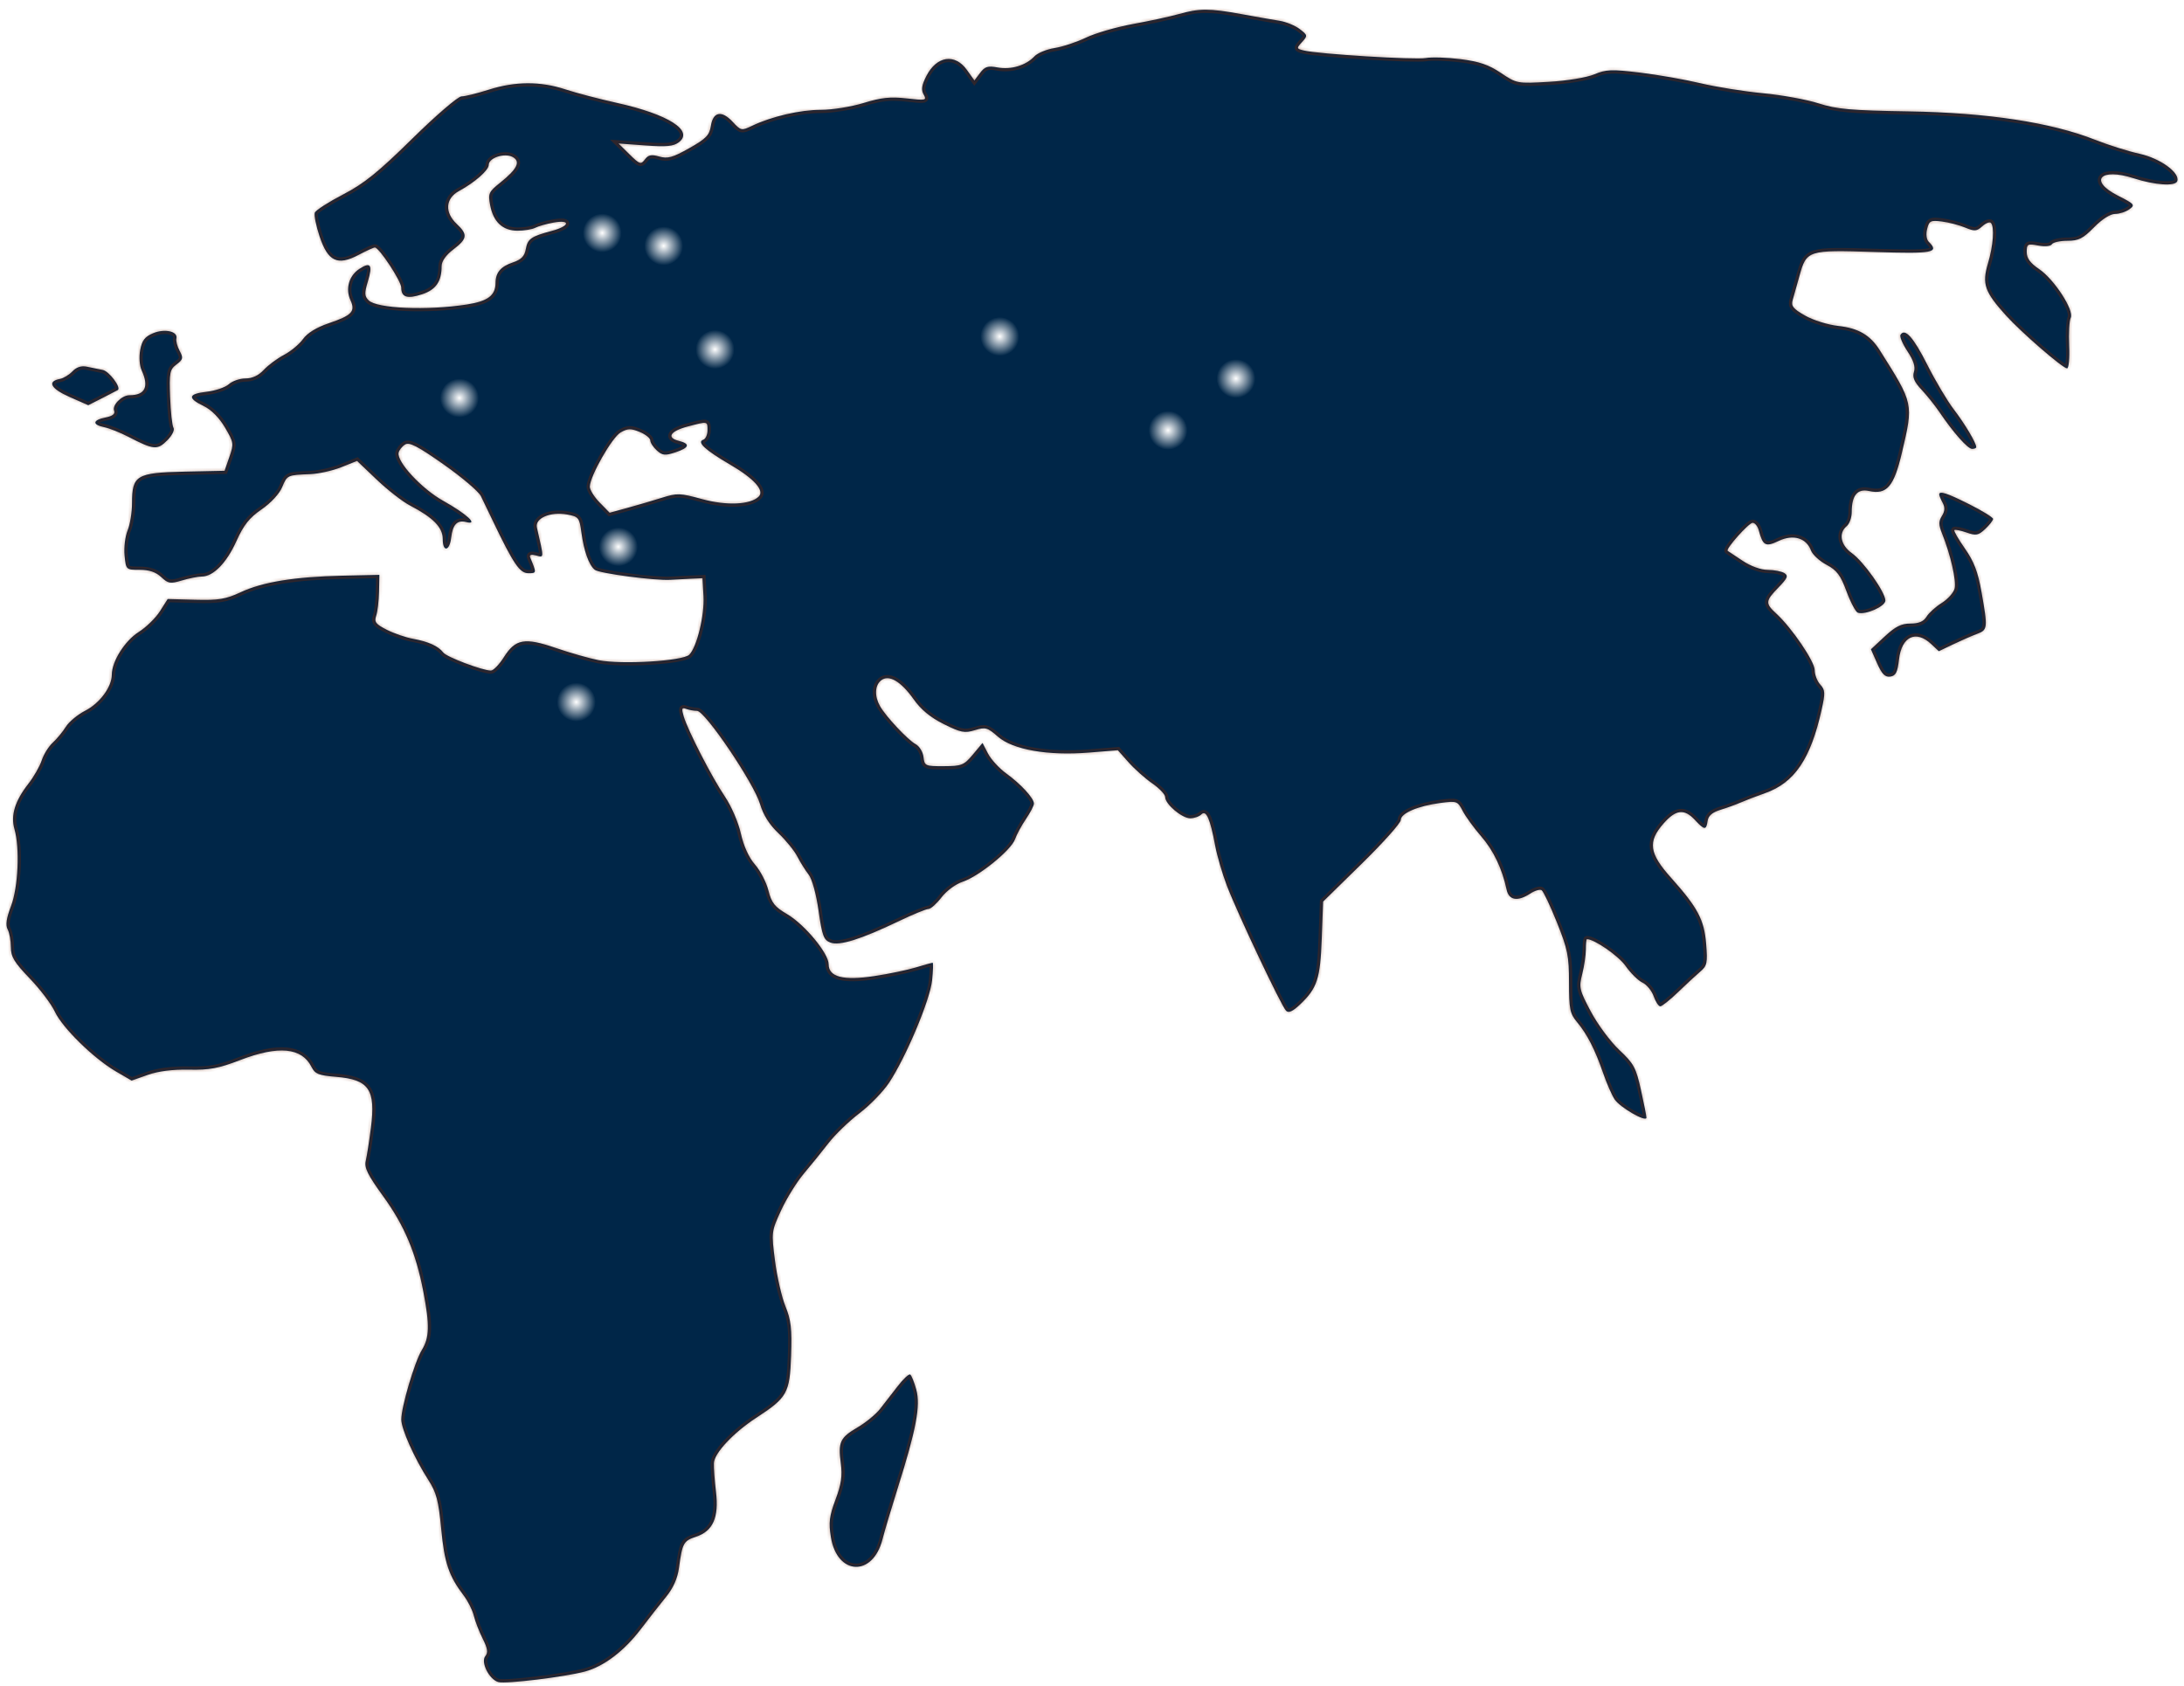 <svg width="675" height="521" viewBox="0 0 675 521" fill="none" xmlns="http://www.w3.org/2000/svg">
<mask id="mask0_177_2552" style="mask-type:alpha" maskUnits="userSpaceOnUse" x="0" y="0" width="675" height="521">
<rect width="675" height="521" fill="#D9D9D9"/>
</mask>
<g mask="url(#mask0_177_2552)">
<g filter="url(#filter0_d_177_2552)">
<mask id="path-2-inside-1_177_2552" fill="white">
<path fill-rule="evenodd" clip-rule="evenodd" d="M364.28 3.36C361.706 4.094 355.387 5.464 350.238 6.404C345.09 7.344 338.537 9.24 335.677 10.617C332.816 11.995 328.443 13.445 325.958 13.841C323.473 14.237 320.657 15.397 319.703 16.421C317.092 19.216 312.456 20.618 308.358 19.852C305.313 19.282 304.4 19.561 302.927 21.511L301.154 23.855L298.842 20.616C295.142 15.433 289.491 16.269 286.32 22.471C284.859 25.329 284.645 26.749 285.46 28.199C286.48 30.019 286.178 30.088 280.19 29.413C275.213 28.85 272.343 29.155 266.943 30.82C263.151 31.988 257.215 32.944 253.75 32.944C247.315 32.944 238.487 34.989 232.452 37.876C229.177 39.443 229.003 39.407 226.454 36.663C223.056 33.005 220.38 33.505 219.704 37.923C219.266 40.787 218.214 41.87 213.029 44.794C207.924 47.675 206.346 48.115 203.765 47.377C201.32 46.677 200.367 46.87 199.313 48.277C198.08 49.926 197.704 49.802 194.573 46.71L191.171 43.352L199.457 43.955C206.001 44.43 208.179 44.222 209.823 42.962C214.499 39.378 206.555 34.328 190.712 30.812C185.205 29.59 178.007 27.702 174.715 26.616C167.022 24.078 159.232 24.112 151.056 26.717C147.475 27.859 143.68 28.793 142.623 28.793C141.56 28.793 134.776 34.62 127.436 41.838C116.815 52.282 112.542 55.727 105.994 59.126C101.497 61.461 97.583 63.982 97.296 64.728C97.009 65.474 97.675 68.785 98.777 72.086C101.363 79.832 104.309 81.228 110.817 77.789C113.213 76.522 115.479 75.489 115.855 75.49C117.169 75.496 124.013 85.896 124.013 87.887C124.013 90.888 125.844 91.474 130.466 89.952C134.726 88.549 136.495 85.998 136.495 81.257C136.495 79.729 137.822 77.843 140.135 76.082C144.461 72.791 144.636 71.472 141.175 68.229C137.387 64.678 137.666 60.324 141.826 58.062C146.78 55.368 151.056 51.611 151.056 49.949C151.056 47.788 155.917 46.181 158.418 47.517C161.004 48.897 159.878 51.227 154.577 55.47C151.043 58.299 150.812 58.818 151.485 62.398C152.464 67.604 155.36 70.304 159.966 70.304C162.006 70.304 164.462 69.898 165.426 69.403C166.39 68.907 168.934 68.186 171.078 67.799C176.517 66.819 176.097 68.885 170.558 70.359C164.109 72.075 163.075 72.802 162.497 76.032C162.112 78.192 161.092 79.239 158.545 80.094C154.75 81.368 153.176 83.222 153.152 86.451C153.124 90.329 150.775 92.093 144.295 93.108C132.064 95.023 116.483 94.369 113.941 91.833C112.647 90.542 112.608 89.622 113.695 86.004C115.245 80.842 114.556 79.826 111.061 82.111C107.855 84.206 106.704 88.252 108.311 91.772C109.909 95.273 108.778 96.473 101.56 98.92C97.808 100.192 94.974 101.938 93.653 103.788C92.521 105.375 89.879 107.575 87.782 108.677C85.685 109.779 82.866 111.87 81.519 113.323C79.92 115.05 77.963 115.966 75.881 115.966C74.126 115.966 71.807 116.765 70.725 117.742C69.643 118.719 66.564 119.769 63.882 120.077C58.121 120.738 57.852 122.044 62.968 124.51C65.302 125.636 67.761 128.118 69.533 131.136C72.246 135.754 72.304 136.145 70.887 140.233L69.407 144.505L56.926 144.775C42.168 145.094 40.804 145.918 40.804 154.513C40.804 157.322 40.186 161.122 39.43 162.959C38.675 164.796 38.256 168.283 38.499 170.709C38.941 175.105 38.956 175.12 43.187 175.12C46.105 175.12 48.178 175.82 49.825 177.363C51.98 179.384 52.62 179.488 56.253 178.401C58.472 177.738 61.224 177.195 62.367 177.195C65.921 177.195 70.045 172.977 73.072 166.245C75.321 161.244 77.08 159.027 80.857 156.433C83.706 154.478 86.349 151.622 87.207 149.573C88.775 145.828 88.782 145.825 95.93 145.539C98.504 145.436 102.802 144.476 105.48 143.405L110.349 141.459L116.447 147.263C119.802 150.455 124.397 154.033 126.66 155.215C133.929 159.011 136.841 161.994 136.841 165.642C136.841 169.756 138.96 169.382 139.446 165.181C139.921 161.097 141.311 159.648 144.074 160.359C148.073 161.387 144.246 157.842 136.979 153.787C130.352 150.088 122.638 141.785 123.199 138.953C123.36 138.133 124.251 136.987 125.178 136.404C126.508 135.569 129.029 136.867 137.119 142.554C142.759 146.519 147.935 150.915 148.619 152.323C149.304 153.731 150.984 157.218 152.353 160.072C158.715 173.334 160.632 176.157 163.277 176.157C165.88 176.157 165.879 176.173 163.876 171.304C163.54 170.488 164.146 170.284 165.699 170.689C168.197 171.341 168.184 171.809 165.938 162.051C165.27 159.153 170.149 157.063 175.32 158.032C178.828 158.689 179.081 159.007 179.686 163.552C180.452 169.293 181.989 173.604 183.805 175.107C185.146 176.219 202.46 178.509 207.222 178.206C208.653 178.115 211.461 177.967 213.463 177.877L217.104 177.714L217.42 183.222C217.762 189.177 215.378 199.005 213.021 201.357C211.063 203.312 192.084 204.451 185.001 203.04C182.063 202.455 176.128 200.762 171.812 199.278C162.143 195.955 159.31 196.455 155.724 202.122C154.287 204.394 152.487 206.253 151.726 206.253C149.134 206.253 138.059 202.07 137.015 200.696C135.508 198.714 132.391 197.291 127.702 196.444C125.44 196.036 121.767 194.774 119.539 193.64C116.117 191.897 115.609 191.227 116.267 189.316C116.696 188.072 117.093 184.719 117.149 181.865L117.252 176.676L105.811 176.931C91.067 177.258 81.168 178.869 74.366 182.049C69.784 184.191 67.575 184.557 60.375 184.367L51.824 184.141L49.423 187.927C48.102 190.009 45.164 192.882 42.895 194.312C38.595 197.02 34.566 203.399 34.559 207.509C34.553 211.326 30.816 216.379 26.299 218.678C23.996 219.85 21.311 222.086 20.334 223.649C19.355 225.211 17.528 227.424 16.274 228.565C15.02 229.707 13.5 232.154 12.896 234.002C12.291 235.852 10.424 239.121 8.747 241.267C4.611 246.559 3.246 251.016 4.464 255.252C6.163 261.161 5.625 273.199 3.404 279.036C1.964 282.813 1.659 284.93 2.363 286.243C2.912 287.265 3.36 289.734 3.36 291.73C3.36 294.723 4.378 296.417 9.17 301.398C12.365 304.718 15.859 309.334 16.934 311.654C19.247 316.647 28.935 326.141 35.801 330.143L40.679 332.986L45.682 331.216C48.923 330.07 53.401 329.504 58.393 329.608C64.725 329.741 67.554 329.212 74.222 326.646C86.097 322.077 93.296 322.775 96.288 328.786C97.356 330.933 98.475 331.382 103.859 331.824C114.055 332.662 116.152 335.732 114.633 347.6C114.1 351.766 113.383 356.359 113.039 357.809C112.542 359.904 113.638 362.134 118.402 368.706C124.979 377.781 128.534 386.211 130.83 398.184C132.826 408.593 132.727 412.401 130.359 416.281C128.13 419.932 124.008 433.896 124.024 437.744C124.035 440.691 128.048 449.664 132.359 456.386C134.891 460.331 135.531 462.761 136.361 471.566C137.353 482.074 138.707 486.077 143.328 492.161C144.629 493.873 146.03 496.675 146.442 498.388C146.854 500.1 148.089 503.288 149.185 505.471C150.691 508.47 150.893 509.787 150.012 510.845C148.468 512.701 151.207 518.15 154.056 518.893C156.437 519.515 174.586 517.297 180.799 515.625C186.67 514.046 192.93 509.277 198.145 502.411C200.564 499.227 204.037 494.79 205.863 492.549C208.091 489.816 209.403 486.862 209.851 483.572C210.895 475.898 211.254 475.241 215.091 473.977C220.363 472.242 222.241 468.02 221.284 460.054C220.868 456.594 220.579 452.612 220.642 451.205C220.782 448.102 226.657 441.822 233.745 437.2C243.326 430.952 244.098 429.576 244.499 418.027C244.788 409.712 244.477 406.961 242.776 402.801C241.634 400.008 240.175 393.675 239.536 388.728C238.385 379.836 238.407 379.655 241.432 373.064C243.116 369.398 246.287 364.28 248.48 361.69C250.673 359.102 254.106 354.861 256.108 352.264C258.11 349.669 262.405 345.526 265.653 343.057C268.9 340.589 273.04 336.312 274.852 333.552C280.119 325.533 287.454 308.035 288.078 301.999C288.388 298.996 288.46 296.545 288.237 296.551C288.013 296.557 285.673 297.216 283.034 298.014C280.396 298.814 274.619 300.015 270.195 300.684C260.619 302.132 256.108 300.961 256.108 297.025C256.108 293.659 248.666 284.688 243.242 281.516C239.426 279.286 238.462 278.061 237.493 274.223C236.853 271.687 234.986 268.081 233.345 266.212C231.464 264.069 229.85 260.527 228.981 256.633C228.206 253.17 226.042 248.153 224.057 245.217C220.065 239.316 212.654 224.896 211.316 220.429C210.587 217.992 210.712 217.588 212.034 218.094C212.914 218.43 214.441 218.706 215.427 218.706C217.89 218.706 233.013 241.077 234.905 247.519C235.893 250.882 237.782 253.883 240.564 256.514C242.861 258.685 245.491 261.925 246.411 263.713C247.329 265.5 248.903 268.015 249.908 269.302C250.977 270.673 252.257 275.323 252.998 280.529C254.101 288.283 254.57 289.533 256.673 290.33C259.483 291.396 266.025 289.34 277.935 283.644C282.201 281.605 286.267 279.935 286.969 279.935C287.671 279.935 289.477 278.325 290.982 276.356C292.522 274.341 295.386 272.23 297.536 271.525C302.522 269.889 312.54 261.752 313.715 258.386C314.22 256.934 315.742 254.118 317.095 252.129C318.448 250.14 319.553 247.993 319.55 247.359C319.542 245.703 315.503 241.308 310.973 238.029C308.827 236.475 306.305 233.725 305.369 231.919L303.667 228.635L300.678 232.207C297.916 235.508 297.237 235.781 291.72 235.804C285.974 235.829 285.739 235.723 285.422 232.976C285.24 231.406 284.157 229.622 283.013 229.01C280.617 227.731 273.869 220.541 272.006 217.284C270.261 214.229 270.367 210.91 272.261 209.34C274.648 207.364 278.394 209.499 282.34 215.085C284.638 218.339 287.535 220.731 291.675 222.795C296.933 225.417 298.123 225.651 301.279 224.684C304.57 223.676 305.187 223.85 308.423 226.685C313.047 230.736 323.892 232.628 336.593 231.6L345.487 230.88L348.814 234.629C350.644 236.691 353.936 239.62 356.131 241.137C358.324 242.654 360.119 244.554 360.119 245.361C360.119 247.538 365.291 251.915 367.864 251.915C369.097 251.915 370.648 251.373 371.314 250.708C372.785 249.241 374.025 252.057 375.565 260.368C376.137 263.456 377.758 269.005 379.167 272.7C382.41 281.204 395.999 309.923 397.477 311.398C398.268 312.186 399.524 311.622 401.81 309.453C407.1 304.435 408.052 301.543 408.509 289.107L408.929 277.659L420.929 265.896C427.528 259.427 432.927 253.378 432.927 252.453C432.927 250.368 438.172 248.106 445.145 247.182C450.266 246.504 450.48 246.58 452.065 249.637C452.964 251.373 455.529 254.901 457.764 257.478C461.591 261.888 464.237 267.431 465.639 273.968C466.35 277.286 469.053 277.732 472.963 275.176C474.348 274.27 475.919 273.8 476.454 274.13C476.99 274.46 479.117 278.94 481.18 284.085C484.509 292.383 484.933 294.486 484.933 302.694C484.933 310.896 485.212 312.281 487.387 314.88C490.518 318.623 492.968 323.404 495.463 330.64C496.552 333.799 498.146 337.453 499.004 338.761C500.664 341.288 508.856 345.998 508.856 344.426C508.856 343.913 508.091 340.052 507.158 335.843C505.635 328.98 504.947 327.711 500.48 323.522C497.741 320.953 493.789 315.624 491.696 311.68C488.135 304.965 487.963 304.222 489.013 300.064C489.629 297.62 490.134 294.193 490.134 292.448C490.134 290.703 490.279 289.275 490.458 289.275C492.773 289.275 500.22 294.432 502.397 297.542C503.947 299.757 506.293 302.073 507.611 302.69C508.929 303.306 510.495 305.209 511.093 306.921C511.69 308.631 512.61 310.031 513.136 310.031C513.661 310.031 516.149 308.046 518.663 305.62C521.178 303.195 524.272 300.333 525.538 299.262C527.591 297.527 527.784 296.603 527.315 290.766C526.711 283.258 524.744 279.546 516.46 270.283C509.691 262.715 509.203 259.145 514.165 253.508C517.977 249.176 520.554 248.89 523.846 252.434C526.805 255.619 527.343 255.659 527.765 252.723C527.997 251.12 529.209 250.076 531.738 249.3C533.741 248.686 536.549 247.667 537.979 247.036C539.409 246.405 542.827 245.095 545.573 244.126C554.624 240.931 559.62 233.564 562.983 218.451C564.16 213.167 564.115 212.271 562.586 210.586C561.638 209.54 560.862 207.53 560.862 206.119C560.862 203.46 553.824 193.087 549.039 188.69C545.538 185.473 545.592 184.769 549.668 180.572C552.471 177.687 552.777 176.941 551.488 176.128C550.637 175.591 548.327 175.145 546.356 175.135C544.208 175.126 541.082 173.991 538.555 172.304C536.236 170.756 534.174 169.385 533.975 169.259C533.201 168.774 540.476 160.591 541.681 160.591C542.381 160.591 543.235 161.641 543.578 162.926C544.852 167.695 545.664 168.124 549.751 166.179C554.207 164.059 558.273 165.266 559.707 169.134C560.183 170.418 562.339 172.406 564.497 173.554C567.709 175.26 568.836 176.759 570.703 181.806C571.959 185.198 573.529 188.154 574.195 188.375C576.517 189.147 582.704 186.421 582.704 184.625C582.704 182.051 575.992 172.552 572.341 169.958C568.877 167.497 568.161 163.766 570.743 161.629C571.601 160.918 572.303 158.963 572.303 157.282C572.303 152.121 574.051 149.975 577.618 150.757C583.147 151.969 585.349 149.42 587.809 138.967C591.426 123.595 591.492 123.899 580.973 107.232C578.023 102.557 574.355 100.416 568.128 99.738C564.987 99.396 560.392 97.961 557.906 96.545C554.18 94.424 553.506 93.584 554.054 91.738C554.419 90.509 555.353 87.195 556.129 84.373C558.342 76.331 558.67 76.225 579.324 76.884C597.535 77.465 599.494 77.093 596.093 73.701C595.413 73.022 595.215 71.368 595.62 69.756C596.25 67.248 596.688 67.028 600.172 67.465C602.292 67.731 605.524 68.572 607.355 69.334C610.273 70.549 610.923 70.502 612.64 68.953C613.716 67.982 614.909 67.499 615.292 67.88C616.477 69.062 616.062 74.866 614.392 80.476C612.522 86.758 613.366 89.188 619.947 96.476C624.684 101.723 637.533 112.853 638.853 112.853C639.386 112.853 639.678 109.71 639.504 105.848C639.329 101.995 639.546 98.124 639.987 97.246C641.138 94.954 634.922 85.355 630.228 82.172C627.472 80.303 626.389 78.815 626.389 76.897C626.389 74.416 626.645 74.273 629.948 74.89C632.013 75.277 633.786 75.107 634.17 74.487C634.534 73.899 636.695 73.417 638.973 73.417C642.43 73.417 643.786 72.733 647.191 69.266C649.656 66.757 652.236 65.115 653.712 65.115C655.055 65.115 657.039 64.47 658.121 63.681C659.952 62.344 659.712 62.057 654.612 59.479C645.44 54.841 649.103 50.759 659.436 54.101C666.003 56.226 672.33 56.648 672.909 55.002C673.824 52.4 667.677 47.934 661.233 46.52C657.8 45.767 651.628 43.821 647.517 42.197C633.939 36.834 614.214 33.827 589.985 33.428C571.963 33.131 567.641 32.747 562.063 30.946C558.433 29.775 550.71 28.366 544.901 27.815C539.092 27.265 530.41 25.878 525.609 24.732C520.807 23.587 512.382 22.107 506.887 21.444C498.097 20.384 496.394 20.448 492.734 21.979C490.359 22.972 484.332 23.962 478.693 24.286C468.897 24.847 468.769 24.823 463.872 21.537C460.105 19.008 457.149 17.998 451.409 17.279C447.272 16.76 442.431 16.608 440.653 16.941C437.378 17.554 407.367 15.695 402.976 14.607C400.675 14.037 400.655 13.941 402.429 11.984C404.203 10.03 404.176 9.881 401.697 7.98C400.281 6.895 397.486 5.747 395.483 5.428C393.481 5.11 388.098 4.165 383.522 3.329C373.776 1.549 370.62 1.554 364.28 3.36ZM47.314 101.991C44.772 103.057 43.889 104.202 43.335 107.148C42.923 109.342 43.115 112.016 43.793 113.501C46.108 118.568 44.832 121.155 40.021 121.155C37.645 121.155 34.605 124.206 35.266 125.926C35.65 126.925 34.806 127.593 32.595 128.034C28.596 128.832 28.418 130.263 32.223 131.04C33.797 131.362 37.19 132.717 39.764 134.052C47.472 138.047 48.635 138.154 51.656 135.14C53.171 133.628 54.038 131.909 53.623 131.238C53.215 130.579 52.742 126.29 52.573 121.706C52.293 114.137 52.475 113.213 54.557 111.643C56.586 110.114 56.697 109.628 55.521 107.435C54.789 106.07 54.338 104.352 54.518 103.615C55.056 101.418 50.909 100.483 47.314 101.991ZM587.379 102.485C587.053 103.01 588.016 105.294 589.518 107.558C591.414 110.416 592.031 112.364 591.534 113.925C591.003 115.595 591.606 117.017 593.877 119.443C595.559 121.241 598.04 124.346 599.392 126.344C603.673 132.677 608.142 137.721 609.487 137.741C610.203 137.751 610.787 137.503 610.787 137.189C610.787 135.901 607.301 130.034 603.871 125.552C601.86 122.923 598.172 116.714 595.675 111.755C591.403 103.267 588.739 100.29 587.379 102.485ZM22.39 113.771C21.362 114.855 19.624 115.909 18.528 116.114C14.481 116.867 15.671 119.118 21.466 121.676L27.275 124.24L31.699 121.998C34.133 120.765 36.258 119.665 36.422 119.552C37.525 118.798 33.75 113.748 31.785 113.347C30.453 113.075 28.214 112.616 26.81 112.326C25.13 111.979 23.619 112.473 22.39 113.771ZM218.664 131.966C218.664 133.345 218.079 134.67 217.364 134.91C215.256 135.618 217.904 138.081 225.596 142.568C233.049 146.914 236.369 150.605 234.504 152.466C231.962 155.002 224.571 155.341 217.022 153.266C210.162 151.381 209.312 151.353 204.541 152.854C201.725 153.741 196.947 155.142 193.922 155.969L188.423 157.471L185.342 154.325C183.646 152.595 182.276 150.378 182.296 149.399C182.364 146.116 189.177 134.144 191.831 132.646C194.025 131.406 194.991 131.385 197.719 132.512C199.513 133.254 200.982 134.432 200.982 135.13C200.982 135.828 201.889 137.219 202.996 138.219C204.726 139.781 205.537 139.866 208.717 138.819C213.094 137.378 213.443 136.165 209.749 135.24C205.898 134.275 207.168 132.244 212.5 130.838C218.805 129.176 218.664 129.15 218.664 131.966ZM599.346 151.838C599.346 152.161 599.824 153.318 600.41 154.409C601.166 155.819 601.099 156.992 600.174 158.47C599.129 160.139 599.141 161.212 600.239 163.942C602.83 170.377 604.692 178.552 604.101 180.898C603.776 182.192 601.988 184.196 600.128 185.353C598.267 186.509 596.157 188.416 595.437 189.589C594.514 191.094 593.044 191.724 590.456 191.724C587.635 191.724 585.793 192.647 582.512 195.701L578.239 199.678L580.17 204.047C581.644 207.378 582.606 208.343 584.224 208.113C585.924 207.87 586.459 206.82 586.921 202.808C587.736 195.72 592.135 193.628 596.877 198.073L599.221 200.271L603.704 198.127C606.17 196.947 609.474 195.503 611.047 194.917C614.339 193.691 614.395 193.161 612.422 181.992C611.323 175.767 610.1 172.558 607.291 168.539C605.263 165.635 603.792 163.073 604.022 162.844C604.252 162.614 605.951 162.952 607.797 163.594C610.74 164.617 611.45 164.482 613.57 162.495C614.9 161.249 615.988 159.849 615.988 159.385C615.988 158.921 612.723 156.9 608.733 154.897C601.728 151.376 599.346 150.6 599.346 151.838ZM277.43 427.457C275.714 429.691 273.249 432.864 271.951 434.51C270.654 436.155 267.549 438.697 265.053 440.157C259.621 443.332 258.986 444.696 259.862 451.287C260.378 455.163 259.999 457.752 258.227 462.481C256.315 467.582 256.07 469.56 256.794 474.06C258.714 485.987 269.794 486.453 272.758 474.731C273.365 472.331 275.481 465.231 277.459 458.952C283.178 440.809 284.552 433.528 283.202 428.528C282.57 426.188 281.715 424.076 281.303 423.835C280.889 423.594 279.146 425.223 277.43 427.457Z"/>
</mask>
<path fill-rule="evenodd" clip-rule="evenodd" d="M364.28 3.36C361.706 4.094 355.387 5.464 350.238 6.404C345.09 7.344 338.537 9.24 335.677 10.617C332.816 11.995 328.443 13.445 325.958 13.841C323.473 14.237 320.657 15.397 319.703 16.421C317.092 19.216 312.456 20.618 308.358 19.852C305.313 19.282 304.4 19.561 302.927 21.511L301.154 23.855L298.842 20.616C295.142 15.433 289.491 16.269 286.32 22.471C284.859 25.329 284.645 26.749 285.46 28.199C286.48 30.019 286.178 30.088 280.19 29.413C275.213 28.85 272.343 29.155 266.943 30.82C263.151 31.988 257.215 32.944 253.75 32.944C247.315 32.944 238.487 34.989 232.452 37.876C229.177 39.443 229.003 39.407 226.454 36.663C223.056 33.005 220.38 33.505 219.704 37.923C219.266 40.787 218.214 41.87 213.029 44.794C207.924 47.675 206.346 48.115 203.765 47.377C201.32 46.677 200.367 46.87 199.313 48.277C198.08 49.926 197.704 49.802 194.573 46.71L191.171 43.352L199.457 43.955C206.001 44.43 208.179 44.222 209.823 42.962C214.499 39.378 206.555 34.328 190.712 30.812C185.205 29.59 178.007 27.702 174.715 26.616C167.022 24.078 159.232 24.112 151.056 26.717C147.475 27.859 143.68 28.793 142.623 28.793C141.56 28.793 134.776 34.62 127.436 41.838C116.815 52.282 112.542 55.727 105.994 59.126C101.497 61.461 97.583 63.982 97.296 64.728C97.009 65.474 97.675 68.785 98.777 72.086C101.363 79.832 104.309 81.228 110.817 77.789C113.213 76.522 115.479 75.489 115.855 75.49C117.169 75.496 124.013 85.896 124.013 87.887C124.013 90.888 125.844 91.474 130.466 89.952C134.726 88.549 136.495 85.998 136.495 81.257C136.495 79.729 137.822 77.843 140.135 76.082C144.461 72.791 144.636 71.472 141.175 68.229C137.387 64.678 137.666 60.324 141.826 58.062C146.78 55.368 151.056 51.611 151.056 49.949C151.056 47.788 155.917 46.181 158.418 47.517C161.004 48.897 159.878 51.227 154.577 55.47C151.043 58.299 150.812 58.818 151.485 62.398C152.464 67.604 155.36 70.304 159.966 70.304C162.006 70.304 164.462 69.898 165.426 69.403C166.39 68.907 168.934 68.186 171.078 67.799C176.517 66.819 176.097 68.885 170.558 70.359C164.109 72.075 163.075 72.802 162.497 76.032C162.112 78.192 161.092 79.239 158.545 80.094C154.75 81.368 153.176 83.222 153.152 86.451C153.124 90.329 150.775 92.093 144.295 93.108C132.064 95.023 116.483 94.369 113.941 91.833C112.647 90.542 112.608 89.622 113.695 86.004C115.245 80.842 114.556 79.826 111.061 82.111C107.855 84.206 106.704 88.252 108.311 91.772C109.909 95.273 108.778 96.473 101.56 98.92C97.808 100.192 94.974 101.938 93.653 103.788C92.521 105.375 89.879 107.575 87.782 108.677C85.685 109.779 82.866 111.87 81.519 113.323C79.92 115.05 77.963 115.966 75.881 115.966C74.126 115.966 71.807 116.765 70.725 117.742C69.643 118.719 66.564 119.769 63.882 120.077C58.121 120.738 57.852 122.044 62.968 124.51C65.302 125.636 67.761 128.118 69.533 131.136C72.246 135.754 72.304 136.145 70.887 140.233L69.407 144.505L56.926 144.775C42.168 145.094 40.804 145.918 40.804 154.513C40.804 157.322 40.186 161.122 39.43 162.959C38.675 164.796 38.256 168.283 38.499 170.709C38.941 175.105 38.956 175.12 43.187 175.12C46.105 175.12 48.178 175.82 49.825 177.363C51.98 179.384 52.62 179.488 56.253 178.401C58.472 177.738 61.224 177.195 62.367 177.195C65.921 177.195 70.045 172.977 73.072 166.245C75.321 161.244 77.08 159.027 80.857 156.433C83.706 154.478 86.349 151.622 87.207 149.573C88.775 145.828 88.782 145.825 95.93 145.539C98.504 145.436 102.802 144.476 105.48 143.405L110.349 141.459L116.447 147.263C119.802 150.455 124.397 154.033 126.66 155.215C133.929 159.011 136.841 161.994 136.841 165.642C136.841 169.756 138.96 169.382 139.446 165.181C139.921 161.097 141.311 159.648 144.074 160.359C148.073 161.387 144.246 157.842 136.979 153.787C130.352 150.088 122.638 141.785 123.199 138.953C123.36 138.133 124.251 136.987 125.178 136.404C126.508 135.569 129.029 136.867 137.119 142.554C142.759 146.519 147.935 150.915 148.619 152.323C149.304 153.731 150.984 157.218 152.353 160.072C158.715 173.334 160.632 176.157 163.277 176.157C165.88 176.157 165.879 176.173 163.876 171.304C163.54 170.488 164.146 170.284 165.699 170.689C168.197 171.341 168.184 171.809 165.938 162.051C165.27 159.153 170.149 157.063 175.32 158.032C178.828 158.689 179.081 159.007 179.686 163.552C180.452 169.293 181.989 173.604 183.805 175.107C185.146 176.219 202.46 178.509 207.222 178.206C208.653 178.115 211.461 177.967 213.463 177.877L217.104 177.714L217.42 183.222C217.762 189.177 215.378 199.005 213.021 201.357C211.063 203.312 192.084 204.451 185.001 203.04C182.063 202.455 176.128 200.762 171.812 199.278C162.143 195.955 159.31 196.455 155.724 202.122C154.287 204.394 152.487 206.253 151.726 206.253C149.134 206.253 138.059 202.07 137.015 200.696C135.508 198.714 132.391 197.291 127.702 196.444C125.44 196.036 121.767 194.774 119.539 193.64C116.117 191.897 115.609 191.227 116.267 189.316C116.696 188.072 117.093 184.719 117.149 181.865L117.252 176.676L105.811 176.931C91.067 177.258 81.168 178.869 74.366 182.049C69.784 184.191 67.575 184.557 60.375 184.367L51.824 184.141L49.423 187.927C48.102 190.009 45.164 192.882 42.895 194.312C38.595 197.02 34.566 203.399 34.559 207.509C34.553 211.326 30.816 216.379 26.299 218.678C23.996 219.85 21.311 222.086 20.334 223.649C19.355 225.211 17.528 227.424 16.274 228.565C15.02 229.707 13.5 232.154 12.896 234.002C12.291 235.852 10.424 239.121 8.747 241.267C4.611 246.559 3.246 251.016 4.464 255.252C6.163 261.161 5.625 273.199 3.404 279.036C1.964 282.813 1.659 284.93 2.363 286.243C2.912 287.265 3.36 289.734 3.36 291.73C3.36 294.723 4.378 296.417 9.17 301.398C12.365 304.718 15.859 309.334 16.934 311.654C19.247 316.647 28.935 326.141 35.801 330.143L40.679 332.986L45.682 331.216C48.923 330.07 53.401 329.504 58.393 329.608C64.725 329.741 67.554 329.212 74.222 326.646C86.097 322.077 93.296 322.775 96.288 328.786C97.356 330.933 98.475 331.382 103.859 331.824C114.055 332.662 116.152 335.732 114.633 347.6C114.1 351.766 113.383 356.359 113.039 357.809C112.542 359.904 113.638 362.134 118.402 368.706C124.979 377.781 128.534 386.211 130.83 398.184C132.826 408.593 132.727 412.401 130.359 416.281C128.13 419.932 124.008 433.896 124.024 437.744C124.035 440.691 128.048 449.664 132.359 456.386C134.891 460.331 135.531 462.761 136.361 471.566C137.353 482.074 138.707 486.077 143.328 492.161C144.629 493.873 146.03 496.675 146.442 498.388C146.854 500.1 148.089 503.288 149.185 505.471C150.691 508.47 150.893 509.787 150.012 510.845C148.468 512.701 151.207 518.15 154.056 518.893C156.437 519.515 174.586 517.297 180.799 515.625C186.67 514.046 192.93 509.277 198.145 502.411C200.564 499.227 204.037 494.79 205.863 492.549C208.091 489.816 209.403 486.862 209.851 483.572C210.895 475.898 211.254 475.241 215.091 473.977C220.363 472.242 222.241 468.02 221.284 460.054C220.868 456.594 220.579 452.612 220.642 451.205C220.782 448.102 226.657 441.822 233.745 437.2C243.326 430.952 244.098 429.576 244.499 418.027C244.788 409.712 244.477 406.961 242.776 402.801C241.634 400.008 240.175 393.675 239.536 388.728C238.385 379.836 238.407 379.655 241.432 373.064C243.116 369.398 246.287 364.28 248.48 361.69C250.673 359.102 254.106 354.861 256.108 352.264C258.11 349.669 262.405 345.526 265.653 343.057C268.9 340.589 273.04 336.312 274.852 333.552C280.119 325.533 287.454 308.035 288.078 301.999C288.388 298.996 288.46 296.545 288.237 296.551C288.013 296.557 285.673 297.216 283.034 298.014C280.396 298.814 274.619 300.015 270.195 300.684C260.619 302.132 256.108 300.961 256.108 297.025C256.108 293.659 248.666 284.688 243.242 281.516C239.426 279.286 238.462 278.061 237.493 274.223C236.853 271.687 234.986 268.081 233.345 266.212C231.464 264.069 229.85 260.527 228.981 256.633C228.206 253.17 226.042 248.153 224.057 245.217C220.065 239.316 212.654 224.896 211.316 220.429C210.587 217.992 210.712 217.588 212.034 218.094C212.914 218.43 214.441 218.706 215.427 218.706C217.89 218.706 233.013 241.077 234.905 247.519C235.893 250.882 237.782 253.883 240.564 256.514C242.861 258.685 245.491 261.925 246.411 263.713C247.329 265.5 248.903 268.015 249.908 269.302C250.977 270.673 252.257 275.323 252.998 280.529C254.101 288.283 254.57 289.533 256.673 290.33C259.483 291.396 266.025 289.34 277.935 283.644C282.201 281.605 286.267 279.935 286.969 279.935C287.671 279.935 289.477 278.325 290.982 276.356C292.522 274.341 295.386 272.23 297.536 271.525C302.522 269.889 312.54 261.752 313.715 258.386C314.22 256.934 315.742 254.118 317.095 252.129C318.448 250.14 319.553 247.993 319.55 247.359C319.542 245.703 315.503 241.308 310.973 238.029C308.827 236.475 306.305 233.725 305.369 231.919L303.667 228.635L300.678 232.207C297.916 235.508 297.237 235.781 291.72 235.804C285.974 235.829 285.739 235.723 285.422 232.976C285.24 231.406 284.157 229.622 283.013 229.01C280.617 227.731 273.869 220.541 272.006 217.284C270.261 214.229 270.367 210.91 272.261 209.34C274.648 207.364 278.394 209.499 282.34 215.085C284.638 218.339 287.535 220.731 291.675 222.795C296.933 225.417 298.123 225.651 301.279 224.684C304.57 223.676 305.187 223.85 308.423 226.685C313.047 230.736 323.892 232.628 336.593 231.6L345.487 230.88L348.814 234.629C350.644 236.691 353.936 239.62 356.131 241.137C358.324 242.654 360.119 244.554 360.119 245.361C360.119 247.538 365.291 251.915 367.864 251.915C369.097 251.915 370.648 251.373 371.314 250.708C372.785 249.241 374.025 252.057 375.565 260.368C376.137 263.456 377.758 269.005 379.167 272.7C382.41 281.204 395.999 309.923 397.477 311.398C398.268 312.186 399.524 311.622 401.81 309.453C407.1 304.435 408.052 301.543 408.509 289.107L408.929 277.659L420.929 265.896C427.528 259.427 432.927 253.378 432.927 252.453C432.927 250.368 438.172 248.106 445.145 247.182C450.266 246.504 450.48 246.58 452.065 249.637C452.964 251.373 455.529 254.901 457.764 257.478C461.591 261.888 464.237 267.431 465.639 273.968C466.35 277.286 469.053 277.732 472.963 275.176C474.348 274.27 475.919 273.8 476.454 274.13C476.99 274.46 479.117 278.94 481.18 284.085C484.509 292.383 484.933 294.486 484.933 302.694C484.933 310.896 485.212 312.281 487.387 314.88C490.518 318.623 492.968 323.404 495.463 330.64C496.552 333.799 498.146 337.453 499.004 338.761C500.664 341.288 508.856 345.998 508.856 344.426C508.856 343.913 508.091 340.052 507.158 335.843C505.635 328.98 504.947 327.711 500.48 323.522C497.741 320.953 493.789 315.624 491.696 311.68C488.135 304.965 487.963 304.222 489.013 300.064C489.629 297.62 490.134 294.193 490.134 292.448C490.134 290.703 490.279 289.275 490.458 289.275C492.773 289.275 500.22 294.432 502.397 297.542C503.947 299.757 506.293 302.073 507.611 302.69C508.929 303.306 510.495 305.209 511.093 306.921C511.69 308.631 512.61 310.031 513.136 310.031C513.661 310.031 516.149 308.046 518.663 305.62C521.178 303.195 524.272 300.333 525.538 299.262C527.591 297.527 527.784 296.603 527.315 290.766C526.711 283.258 524.744 279.546 516.46 270.283C509.691 262.715 509.203 259.145 514.165 253.508C517.977 249.176 520.554 248.89 523.846 252.434C526.805 255.619 527.343 255.659 527.765 252.723C527.997 251.12 529.209 250.076 531.738 249.3C533.741 248.686 536.549 247.667 537.979 247.036C539.409 246.405 542.827 245.095 545.573 244.126C554.624 240.931 559.62 233.564 562.983 218.451C564.16 213.167 564.115 212.271 562.586 210.586C561.638 209.54 560.862 207.53 560.862 206.119C560.862 203.46 553.824 193.087 549.039 188.69C545.538 185.473 545.592 184.769 549.668 180.572C552.471 177.687 552.777 176.941 551.488 176.128C550.637 175.591 548.327 175.145 546.356 175.135C544.208 175.126 541.082 173.991 538.555 172.304C536.236 170.756 534.174 169.385 533.975 169.259C533.201 168.774 540.476 160.591 541.681 160.591C542.381 160.591 543.235 161.641 543.578 162.926C544.852 167.695 545.664 168.124 549.751 166.179C554.207 164.059 558.273 165.266 559.707 169.134C560.183 170.418 562.339 172.406 564.497 173.554C567.709 175.26 568.836 176.759 570.703 181.806C571.959 185.198 573.529 188.154 574.195 188.375C576.517 189.147 582.704 186.421 582.704 184.625C582.704 182.051 575.992 172.552 572.341 169.958C568.877 167.497 568.161 163.766 570.743 161.629C571.601 160.918 572.303 158.963 572.303 157.282C572.303 152.121 574.051 149.975 577.618 150.757C583.147 151.969 585.349 149.42 587.809 138.967C591.426 123.595 591.492 123.899 580.973 107.232C578.023 102.557 574.355 100.416 568.128 99.738C564.987 99.396 560.392 97.961 557.906 96.545C554.18 94.424 553.506 93.584 554.054 91.738C554.419 90.509 555.353 87.195 556.129 84.373C558.342 76.331 558.67 76.225 579.324 76.884C597.535 77.465 599.494 77.093 596.093 73.701C595.413 73.022 595.215 71.368 595.62 69.756C596.25 67.248 596.688 67.028 600.172 67.465C602.292 67.731 605.524 68.572 607.355 69.334C610.273 70.549 610.923 70.502 612.64 68.953C613.716 67.982 614.909 67.499 615.292 67.88C616.477 69.062 616.062 74.866 614.392 80.476C612.522 86.758 613.366 89.188 619.947 96.476C624.684 101.723 637.533 112.853 638.853 112.853C639.386 112.853 639.678 109.71 639.504 105.848C639.329 101.995 639.546 98.124 639.987 97.246C641.138 94.954 634.922 85.355 630.228 82.172C627.472 80.303 626.389 78.815 626.389 76.897C626.389 74.416 626.645 74.273 629.948 74.89C632.013 75.277 633.786 75.107 634.17 74.487C634.534 73.899 636.695 73.417 638.973 73.417C642.43 73.417 643.786 72.733 647.191 69.266C649.656 66.757 652.236 65.115 653.712 65.115C655.055 65.115 657.039 64.47 658.121 63.681C659.952 62.344 659.712 62.057 654.612 59.479C645.44 54.841 649.103 50.759 659.436 54.101C666.003 56.226 672.33 56.648 672.909 55.002C673.824 52.4 667.677 47.934 661.233 46.52C657.8 45.767 651.628 43.821 647.517 42.197C633.939 36.834 614.214 33.827 589.985 33.428C571.963 33.131 567.641 32.747 562.063 30.946C558.433 29.775 550.71 28.366 544.901 27.815C539.092 27.265 530.41 25.878 525.609 24.732C520.807 23.587 512.382 22.107 506.887 21.444C498.097 20.384 496.394 20.448 492.734 21.979C490.359 22.972 484.332 23.962 478.693 24.286C468.897 24.847 468.769 24.823 463.872 21.537C460.105 19.008 457.149 17.998 451.409 17.279C447.272 16.76 442.431 16.608 440.653 16.941C437.378 17.554 407.367 15.695 402.976 14.607C400.675 14.037 400.655 13.941 402.429 11.984C404.203 10.03 404.176 9.881 401.697 7.98C400.281 6.895 397.486 5.747 395.483 5.428C393.481 5.11 388.098 4.165 383.522 3.329C373.776 1.549 370.62 1.554 364.28 3.36ZM47.314 101.991C44.772 103.057 43.889 104.202 43.335 107.148C42.923 109.342 43.115 112.016 43.793 113.501C46.108 118.568 44.832 121.155 40.021 121.155C37.645 121.155 34.605 124.206 35.266 125.926C35.65 126.925 34.806 127.593 32.595 128.034C28.596 128.832 28.418 130.263 32.223 131.04C33.797 131.362 37.19 132.717 39.764 134.052C47.472 138.047 48.635 138.154 51.656 135.14C53.171 133.628 54.038 131.909 53.623 131.238C53.215 130.579 52.742 126.29 52.573 121.706C52.293 114.137 52.475 113.213 54.557 111.643C56.586 110.114 56.697 109.628 55.521 107.435C54.789 106.07 54.338 104.352 54.518 103.615C55.056 101.418 50.909 100.483 47.314 101.991ZM587.379 102.485C587.053 103.01 588.016 105.294 589.518 107.558C591.414 110.416 592.031 112.364 591.534 113.925C591.003 115.595 591.606 117.017 593.877 119.443C595.559 121.241 598.04 124.346 599.392 126.344C603.673 132.677 608.142 137.721 609.487 137.741C610.203 137.751 610.787 137.503 610.787 137.189C610.787 135.901 607.301 130.034 603.871 125.552C601.86 122.923 598.172 116.714 595.675 111.755C591.403 103.267 588.739 100.29 587.379 102.485ZM22.39 113.771C21.362 114.855 19.624 115.909 18.528 116.114C14.481 116.867 15.671 119.118 21.466 121.676L27.275 124.24L31.699 121.998C34.133 120.765 36.258 119.665 36.422 119.552C37.525 118.798 33.75 113.748 31.785 113.347C30.453 113.075 28.214 112.616 26.81 112.326C25.13 111.979 23.619 112.473 22.39 113.771ZM218.664 131.966C218.664 133.345 218.079 134.67 217.364 134.91C215.256 135.618 217.904 138.081 225.596 142.568C233.049 146.914 236.369 150.605 234.504 152.466C231.962 155.002 224.571 155.341 217.022 153.266C210.162 151.381 209.312 151.353 204.541 152.854C201.725 153.741 196.947 155.142 193.922 155.969L188.423 157.471L185.342 154.325C183.646 152.595 182.276 150.378 182.296 149.399C182.364 146.116 189.177 134.144 191.831 132.646C194.025 131.406 194.991 131.385 197.719 132.512C199.513 133.254 200.982 134.432 200.982 135.13C200.982 135.828 201.889 137.219 202.996 138.219C204.726 139.781 205.537 139.866 208.717 138.819C213.094 137.378 213.443 136.165 209.749 135.24C205.898 134.275 207.168 132.244 212.5 130.838C218.805 129.176 218.664 129.15 218.664 131.966ZM599.346 151.838C599.346 152.161 599.824 153.318 600.41 154.409C601.166 155.819 601.099 156.992 600.174 158.47C599.129 160.139 599.141 161.212 600.239 163.942C602.83 170.377 604.692 178.552 604.101 180.898C603.776 182.192 601.988 184.196 600.128 185.353C598.267 186.509 596.157 188.416 595.437 189.589C594.514 191.094 593.044 191.724 590.456 191.724C587.635 191.724 585.793 192.647 582.512 195.701L578.239 199.678L580.17 204.047C581.644 207.378 582.606 208.343 584.224 208.113C585.924 207.87 586.459 206.82 586.921 202.808C587.736 195.72 592.135 193.628 596.877 198.073L599.221 200.271L603.704 198.127C606.17 196.947 609.474 195.503 611.047 194.917C614.339 193.691 614.395 193.161 612.422 181.992C611.323 175.767 610.1 172.558 607.291 168.539C605.263 165.635 603.792 163.073 604.022 162.844C604.252 162.614 605.951 162.952 607.797 163.594C610.74 164.617 611.45 164.482 613.57 162.495C614.9 161.249 615.988 159.849 615.988 159.385C615.988 158.921 612.723 156.9 608.733 154.897C601.728 151.376 599.346 150.6 599.346 151.838ZM277.43 427.457C275.714 429.691 273.249 432.864 271.951 434.51C270.654 436.155 267.549 438.697 265.053 440.157C259.621 443.332 258.986 444.696 259.862 451.287C260.378 455.163 259.999 457.752 258.227 462.481C256.315 467.582 256.07 469.56 256.794 474.06C258.714 485.987 269.794 486.453 272.758 474.731C273.365 472.331 275.481 465.231 277.459 458.952C283.178 440.809 284.552 433.528 283.202 428.528C282.57 426.188 281.715 424.076 281.303 423.835C280.889 423.594 279.146 425.223 277.43 427.457Z" fill="#002648"/>
<path fill-rule="evenodd" clip-rule="evenodd" d="M364.28 3.36C361.706 4.094 355.387 5.464 350.238 6.404C345.09 7.344 338.537 9.24 335.677 10.617C332.816 11.995 328.443 13.445 325.958 13.841C323.473 14.237 320.657 15.397 319.703 16.421C317.092 19.216 312.456 20.618 308.358 19.852C305.313 19.282 304.4 19.561 302.927 21.511L301.154 23.855L298.842 20.616C295.142 15.433 289.491 16.269 286.32 22.471C284.859 25.329 284.645 26.749 285.46 28.199C286.48 30.019 286.178 30.088 280.19 29.413C275.213 28.85 272.343 29.155 266.943 30.82C263.151 31.988 257.215 32.944 253.75 32.944C247.315 32.944 238.487 34.989 232.452 37.876C229.177 39.443 229.003 39.407 226.454 36.663C223.056 33.005 220.38 33.505 219.704 37.923C219.266 40.787 218.214 41.87 213.029 44.794C207.924 47.675 206.346 48.115 203.765 47.377C201.32 46.677 200.367 46.87 199.313 48.277C198.08 49.926 197.704 49.802 194.573 46.71L191.171 43.352L199.457 43.955C206.001 44.43 208.179 44.222 209.823 42.962C214.499 39.378 206.555 34.328 190.712 30.812C185.205 29.59 178.007 27.702 174.715 26.616C167.022 24.078 159.232 24.112 151.056 26.717C147.475 27.859 143.68 28.793 142.623 28.793C141.56 28.793 134.776 34.62 127.436 41.838C116.815 52.282 112.542 55.727 105.994 59.126C101.497 61.461 97.583 63.982 97.296 64.728C97.009 65.474 97.675 68.785 98.777 72.086C101.363 79.832 104.309 81.228 110.817 77.789C113.213 76.522 115.479 75.489 115.855 75.49C117.169 75.496 124.013 85.896 124.013 87.887C124.013 90.888 125.844 91.474 130.466 89.952C134.726 88.549 136.495 85.998 136.495 81.257C136.495 79.729 137.822 77.843 140.135 76.082C144.461 72.791 144.636 71.472 141.175 68.229C137.387 64.678 137.666 60.324 141.826 58.062C146.78 55.368 151.056 51.611 151.056 49.949C151.056 47.788 155.917 46.181 158.418 47.517C161.004 48.897 159.878 51.227 154.577 55.47C151.043 58.299 150.812 58.818 151.485 62.398C152.464 67.604 155.36 70.304 159.966 70.304C162.006 70.304 164.462 69.898 165.426 69.403C166.39 68.907 168.934 68.186 171.078 67.799C176.517 66.819 176.097 68.885 170.558 70.359C164.109 72.075 163.075 72.802 162.497 76.032C162.112 78.192 161.092 79.239 158.545 80.094C154.75 81.368 153.176 83.222 153.152 86.451C153.124 90.329 150.775 92.093 144.295 93.108C132.064 95.023 116.483 94.369 113.941 91.833C112.647 90.542 112.608 89.622 113.695 86.004C115.245 80.842 114.556 79.826 111.061 82.111C107.855 84.206 106.704 88.252 108.311 91.772C109.909 95.273 108.778 96.473 101.56 98.92C97.808 100.192 94.974 101.938 93.653 103.788C92.521 105.375 89.879 107.575 87.782 108.677C85.685 109.779 82.866 111.87 81.519 113.323C79.92 115.05 77.963 115.966 75.881 115.966C74.126 115.966 71.807 116.765 70.725 117.742C69.643 118.719 66.564 119.769 63.882 120.077C58.121 120.738 57.852 122.044 62.968 124.51C65.302 125.636 67.761 128.118 69.533 131.136C72.246 135.754 72.304 136.145 70.887 140.233L69.407 144.505L56.926 144.775C42.168 145.094 40.804 145.918 40.804 154.513C40.804 157.322 40.186 161.122 39.43 162.959C38.675 164.796 38.256 168.283 38.499 170.709C38.941 175.105 38.956 175.12 43.187 175.12C46.105 175.12 48.178 175.82 49.825 177.363C51.98 179.384 52.62 179.488 56.253 178.401C58.472 177.738 61.224 177.195 62.367 177.195C65.921 177.195 70.045 172.977 73.072 166.245C75.321 161.244 77.08 159.027 80.857 156.433C83.706 154.478 86.349 151.622 87.207 149.573C88.775 145.828 88.782 145.825 95.93 145.539C98.504 145.436 102.802 144.476 105.48 143.405L110.349 141.459L116.447 147.263C119.802 150.455 124.397 154.033 126.66 155.215C133.929 159.011 136.841 161.994 136.841 165.642C136.841 169.756 138.96 169.382 139.446 165.181C139.921 161.097 141.311 159.648 144.074 160.359C148.073 161.387 144.246 157.842 136.979 153.787C130.352 150.088 122.638 141.785 123.199 138.953C123.36 138.133 124.251 136.987 125.178 136.404C126.508 135.569 129.029 136.867 137.119 142.554C142.759 146.519 147.935 150.915 148.619 152.323C149.304 153.731 150.984 157.218 152.353 160.072C158.715 173.334 160.632 176.157 163.277 176.157C165.88 176.157 165.879 176.173 163.876 171.304C163.54 170.488 164.146 170.284 165.699 170.689C168.197 171.341 168.184 171.809 165.938 162.051C165.27 159.153 170.149 157.063 175.32 158.032C178.828 158.689 179.081 159.007 179.686 163.552C180.452 169.293 181.989 173.604 183.805 175.107C185.146 176.219 202.46 178.509 207.222 178.206C208.653 178.115 211.461 177.967 213.463 177.877L217.104 177.714L217.42 183.222C217.762 189.177 215.378 199.005 213.021 201.357C211.063 203.312 192.084 204.451 185.001 203.04C182.063 202.455 176.128 200.762 171.812 199.278C162.143 195.955 159.31 196.455 155.724 202.122C154.287 204.394 152.487 206.253 151.726 206.253C149.134 206.253 138.059 202.07 137.015 200.696C135.508 198.714 132.391 197.291 127.702 196.444C125.44 196.036 121.767 194.774 119.539 193.64C116.117 191.897 115.609 191.227 116.267 189.316C116.696 188.072 117.093 184.719 117.149 181.865L117.252 176.676L105.811 176.931C91.067 177.258 81.168 178.869 74.366 182.049C69.784 184.191 67.575 184.557 60.375 184.367L51.824 184.141L49.423 187.927C48.102 190.009 45.164 192.882 42.895 194.312C38.595 197.02 34.566 203.399 34.559 207.509C34.553 211.326 30.816 216.379 26.299 218.678C23.996 219.85 21.311 222.086 20.334 223.649C19.355 225.211 17.528 227.424 16.274 228.565C15.02 229.707 13.5 232.154 12.896 234.002C12.291 235.852 10.424 239.121 8.747 241.267C4.611 246.559 3.246 251.016 4.464 255.252C6.163 261.161 5.625 273.199 3.404 279.036C1.964 282.813 1.659 284.93 2.363 286.243C2.912 287.265 3.36 289.734 3.36 291.73C3.36 294.723 4.378 296.417 9.17 301.398C12.365 304.718 15.859 309.334 16.934 311.654C19.247 316.647 28.935 326.141 35.801 330.143L40.679 332.986L45.682 331.216C48.923 330.07 53.401 329.504 58.393 329.608C64.725 329.741 67.554 329.212 74.222 326.646C86.097 322.077 93.296 322.775 96.288 328.786C97.356 330.933 98.475 331.382 103.859 331.824C114.055 332.662 116.152 335.732 114.633 347.6C114.1 351.766 113.383 356.359 113.039 357.809C112.542 359.904 113.638 362.134 118.402 368.706C124.979 377.781 128.534 386.211 130.83 398.184C132.826 408.593 132.727 412.401 130.359 416.281C128.13 419.932 124.008 433.896 124.024 437.744C124.035 440.691 128.048 449.664 132.359 456.386C134.891 460.331 135.531 462.761 136.361 471.566C137.353 482.074 138.707 486.077 143.328 492.161C144.629 493.873 146.03 496.675 146.442 498.388C146.854 500.1 148.089 503.288 149.185 505.471C150.691 508.47 150.893 509.787 150.012 510.845C148.468 512.701 151.207 518.15 154.056 518.893C156.437 519.515 174.586 517.297 180.799 515.625C186.67 514.046 192.93 509.277 198.145 502.411C200.564 499.227 204.037 494.79 205.863 492.549C208.091 489.816 209.403 486.862 209.851 483.572C210.895 475.898 211.254 475.241 215.091 473.977C220.363 472.242 222.241 468.02 221.284 460.054C220.868 456.594 220.579 452.612 220.642 451.205C220.782 448.102 226.657 441.822 233.745 437.2C243.326 430.952 244.098 429.576 244.499 418.027C244.788 409.712 244.477 406.961 242.776 402.801C241.634 400.008 240.175 393.675 239.536 388.728C238.385 379.836 238.407 379.655 241.432 373.064C243.116 369.398 246.287 364.28 248.48 361.69C250.673 359.102 254.106 354.861 256.108 352.264C258.11 349.669 262.405 345.526 265.653 343.057C268.9 340.589 273.04 336.312 274.852 333.552C280.119 325.533 287.454 308.035 288.078 301.999C288.388 298.996 288.46 296.545 288.237 296.551C288.013 296.557 285.673 297.216 283.034 298.014C280.396 298.814 274.619 300.015 270.195 300.684C260.619 302.132 256.108 300.961 256.108 297.025C256.108 293.659 248.666 284.688 243.242 281.516C239.426 279.286 238.462 278.061 237.493 274.223C236.853 271.687 234.986 268.081 233.345 266.212C231.464 264.069 229.85 260.527 228.981 256.633C228.206 253.17 226.042 248.153 224.057 245.217C220.065 239.316 212.654 224.896 211.316 220.429C210.587 217.992 210.712 217.588 212.034 218.094C212.914 218.43 214.441 218.706 215.427 218.706C217.89 218.706 233.013 241.077 234.905 247.519C235.893 250.882 237.782 253.883 240.564 256.514C242.861 258.685 245.491 261.925 246.411 263.713C247.329 265.5 248.903 268.015 249.908 269.302C250.977 270.673 252.257 275.323 252.998 280.529C254.101 288.283 254.57 289.533 256.673 290.33C259.483 291.396 266.025 289.34 277.935 283.644C282.201 281.605 286.267 279.935 286.969 279.935C287.671 279.935 289.477 278.325 290.982 276.356C292.522 274.341 295.386 272.23 297.536 271.525C302.522 269.889 312.54 261.752 313.715 258.386C314.22 256.934 315.742 254.118 317.095 252.129C318.448 250.14 319.553 247.993 319.55 247.359C319.542 245.703 315.503 241.308 310.973 238.029C308.827 236.475 306.305 233.725 305.369 231.919L303.667 228.635L300.678 232.207C297.916 235.508 297.237 235.781 291.72 235.804C285.974 235.829 285.739 235.723 285.422 232.976C285.24 231.406 284.157 229.622 283.013 229.01C280.617 227.731 273.869 220.541 272.006 217.284C270.261 214.229 270.367 210.91 272.261 209.34C274.648 207.364 278.394 209.499 282.34 215.085C284.638 218.339 287.535 220.731 291.675 222.795C296.933 225.417 298.123 225.651 301.279 224.684C304.57 223.676 305.187 223.85 308.423 226.685C313.047 230.736 323.892 232.628 336.593 231.6L345.487 230.88L348.814 234.629C350.644 236.691 353.936 239.62 356.131 241.137C358.324 242.654 360.119 244.554 360.119 245.361C360.119 247.538 365.291 251.915 367.864 251.915C369.097 251.915 370.648 251.373 371.314 250.708C372.785 249.241 374.025 252.057 375.565 260.368C376.137 263.456 377.758 269.005 379.167 272.7C382.41 281.204 395.999 309.923 397.477 311.398C398.268 312.186 399.524 311.622 401.81 309.453C407.1 304.435 408.052 301.543 408.509 289.107L408.929 277.659L420.929 265.896C427.528 259.427 432.927 253.378 432.927 252.453C432.927 250.368 438.172 248.106 445.145 247.182C450.266 246.504 450.48 246.58 452.065 249.637C452.964 251.373 455.529 254.901 457.764 257.478C461.591 261.888 464.237 267.431 465.639 273.968C466.35 277.286 469.053 277.732 472.963 275.176C474.348 274.27 475.919 273.8 476.454 274.13C476.99 274.46 479.117 278.94 481.18 284.085C484.509 292.383 484.933 294.486 484.933 302.694C484.933 310.896 485.212 312.281 487.387 314.88C490.518 318.623 492.968 323.404 495.463 330.64C496.552 333.799 498.146 337.453 499.004 338.761C500.664 341.288 508.856 345.998 508.856 344.426C508.856 343.913 508.091 340.052 507.158 335.843C505.635 328.98 504.947 327.711 500.48 323.522C497.741 320.953 493.789 315.624 491.696 311.68C488.135 304.965 487.963 304.222 489.013 300.064C489.629 297.62 490.134 294.193 490.134 292.448C490.134 290.703 490.279 289.275 490.458 289.275C492.773 289.275 500.22 294.432 502.397 297.542C503.947 299.757 506.293 302.073 507.611 302.69C508.929 303.306 510.495 305.209 511.093 306.921C511.69 308.631 512.61 310.031 513.136 310.031C513.661 310.031 516.149 308.046 518.663 305.62C521.178 303.195 524.272 300.333 525.538 299.262C527.591 297.527 527.784 296.603 527.315 290.766C526.711 283.258 524.744 279.546 516.46 270.283C509.691 262.715 509.203 259.145 514.165 253.508C517.977 249.176 520.554 248.89 523.846 252.434C526.805 255.619 527.343 255.659 527.765 252.723C527.997 251.12 529.209 250.076 531.738 249.3C533.741 248.686 536.549 247.667 537.979 247.036C539.409 246.405 542.827 245.095 545.573 244.126C554.624 240.931 559.62 233.564 562.983 218.451C564.16 213.167 564.115 212.271 562.586 210.586C561.638 209.54 560.862 207.53 560.862 206.119C560.862 203.46 553.824 193.087 549.039 188.69C545.538 185.473 545.592 184.769 549.668 180.572C552.471 177.687 552.777 176.941 551.488 176.128C550.637 175.591 548.327 175.145 546.356 175.135C544.208 175.126 541.082 173.991 538.555 172.304C536.236 170.756 534.174 169.385 533.975 169.259C533.201 168.774 540.476 160.591 541.681 160.591C542.381 160.591 543.235 161.641 543.578 162.926C544.852 167.695 545.664 168.124 549.751 166.179C554.207 164.059 558.273 165.266 559.707 169.134C560.183 170.418 562.339 172.406 564.497 173.554C567.709 175.26 568.836 176.759 570.703 181.806C571.959 185.198 573.529 188.154 574.195 188.375C576.517 189.147 582.704 186.421 582.704 184.625C582.704 182.051 575.992 172.552 572.341 169.958C568.877 167.497 568.161 163.766 570.743 161.629C571.601 160.918 572.303 158.963 572.303 157.282C572.303 152.121 574.051 149.975 577.618 150.757C583.147 151.969 585.349 149.42 587.809 138.967C591.426 123.595 591.492 123.899 580.973 107.232C578.023 102.557 574.355 100.416 568.128 99.738C564.987 99.396 560.392 97.961 557.906 96.545C554.18 94.424 553.506 93.584 554.054 91.738C554.419 90.509 555.353 87.195 556.129 84.373C558.342 76.331 558.67 76.225 579.324 76.884C597.535 77.465 599.494 77.093 596.093 73.701C595.413 73.022 595.215 71.368 595.62 69.756C596.25 67.248 596.688 67.028 600.172 67.465C602.292 67.731 605.524 68.572 607.355 69.334C610.273 70.549 610.923 70.502 612.64 68.953C613.716 67.982 614.909 67.499 615.292 67.88C616.477 69.062 616.062 74.866 614.392 80.476C612.522 86.758 613.366 89.188 619.947 96.476C624.684 101.723 637.533 112.853 638.853 112.853C639.386 112.853 639.678 109.71 639.504 105.848C639.329 101.995 639.546 98.124 639.987 97.246C641.138 94.954 634.922 85.355 630.228 82.172C627.472 80.303 626.389 78.815 626.389 76.897C626.389 74.416 626.645 74.273 629.948 74.89C632.013 75.277 633.786 75.107 634.17 74.487C634.534 73.899 636.695 73.417 638.973 73.417C642.43 73.417 643.786 72.733 647.191 69.266C649.656 66.757 652.236 65.115 653.712 65.115C655.055 65.115 657.039 64.47 658.121 63.681C659.952 62.344 659.712 62.057 654.612 59.479C645.44 54.841 649.103 50.759 659.436 54.101C666.003 56.226 672.33 56.648 672.909 55.002C673.824 52.4 667.677 47.934 661.233 46.52C657.8 45.767 651.628 43.821 647.517 42.197C633.939 36.834 614.214 33.827 589.985 33.428C571.963 33.131 567.641 32.747 562.063 30.946C558.433 29.775 550.71 28.366 544.901 27.815C539.092 27.265 530.41 25.878 525.609 24.732C520.807 23.587 512.382 22.107 506.887 21.444C498.097 20.384 496.394 20.448 492.734 21.979C490.359 22.972 484.332 23.962 478.693 24.286C468.897 24.847 468.769 24.823 463.872 21.537C460.105 19.008 457.149 17.998 451.409 17.279C447.272 16.76 442.431 16.608 440.653 16.941C437.378 17.554 407.367 15.695 402.976 14.607C400.675 14.037 400.655 13.941 402.429 11.984C404.203 10.03 404.176 9.881 401.697 7.98C400.281 6.895 397.486 5.747 395.483 5.428C393.481 5.11 388.098 4.165 383.522 3.329C373.776 1.549 370.62 1.554 364.28 3.36ZM47.314 101.991C44.772 103.057 43.889 104.202 43.335 107.148C42.923 109.342 43.115 112.016 43.793 113.501C46.108 118.568 44.832 121.155 40.021 121.155C37.645 121.155 34.605 124.206 35.266 125.926C35.65 126.925 34.806 127.593 32.595 128.034C28.596 128.832 28.418 130.263 32.223 131.04C33.797 131.362 37.19 132.717 39.764 134.052C47.472 138.047 48.635 138.154 51.656 135.14C53.171 133.628 54.038 131.909 53.623 131.238C53.215 130.579 52.742 126.29 52.573 121.706C52.293 114.137 52.475 113.213 54.557 111.643C56.586 110.114 56.697 109.628 55.521 107.435C54.789 106.07 54.338 104.352 54.518 103.615C55.056 101.418 50.909 100.483 47.314 101.991ZM587.379 102.485C587.053 103.01 588.016 105.294 589.518 107.558C591.414 110.416 592.031 112.364 591.534 113.925C591.003 115.595 591.606 117.017 593.877 119.443C595.559 121.241 598.04 124.346 599.392 126.344C603.673 132.677 608.142 137.721 609.487 137.741C610.203 137.751 610.787 137.503 610.787 137.189C610.787 135.901 607.301 130.034 603.871 125.552C601.86 122.923 598.172 116.714 595.675 111.755C591.403 103.267 588.739 100.29 587.379 102.485ZM22.39 113.771C21.362 114.855 19.624 115.909 18.528 116.114C14.481 116.867 15.671 119.118 21.466 121.676L27.275 124.24L31.699 121.998C34.133 120.765 36.258 119.665 36.422 119.552C37.525 118.798 33.75 113.748 31.785 113.347C30.453 113.075 28.214 112.616 26.81 112.326C25.13 111.979 23.619 112.473 22.39 113.771ZM218.664 131.966C218.664 133.345 218.079 134.67 217.364 134.91C215.256 135.618 217.904 138.081 225.596 142.568C233.049 146.914 236.369 150.605 234.504 152.466C231.962 155.002 224.571 155.341 217.022 153.266C210.162 151.381 209.312 151.353 204.541 152.854C201.725 153.741 196.947 155.142 193.922 155.969L188.423 157.471L185.342 154.325C183.646 152.595 182.276 150.378 182.296 149.399C182.364 146.116 189.177 134.144 191.831 132.646C194.025 131.406 194.991 131.385 197.719 132.512C199.513 133.254 200.982 134.432 200.982 135.13C200.982 135.828 201.889 137.219 202.996 138.219C204.726 139.781 205.537 139.866 208.717 138.819C213.094 137.378 213.443 136.165 209.749 135.24C205.898 134.275 207.168 132.244 212.5 130.838C218.805 129.176 218.664 129.15 218.664 131.966ZM599.346 151.838C599.346 152.161 599.824 153.318 600.41 154.409C601.166 155.819 601.099 156.992 600.174 158.47C599.129 160.139 599.141 161.212 600.239 163.942C602.83 170.377 604.692 178.552 604.101 180.898C603.776 182.192 601.988 184.196 600.128 185.353C598.267 186.509 596.157 188.416 595.437 189.589C594.514 191.094 593.044 191.724 590.456 191.724C587.635 191.724 585.793 192.647 582.512 195.701L578.239 199.678L580.17 204.047C581.644 207.378 582.606 208.343 584.224 208.113C585.924 207.87 586.459 206.82 586.921 202.808C587.736 195.72 592.135 193.628 596.877 198.073L599.221 200.271L603.704 198.127C606.17 196.947 609.474 195.503 611.047 194.917C614.339 193.691 614.395 193.161 612.422 181.992C611.323 175.767 610.1 172.558 607.291 168.539C605.263 165.635 603.792 163.073 604.022 162.844C604.252 162.614 605.951 162.952 607.797 163.594C610.74 164.617 611.45 164.482 613.57 162.495C614.9 161.249 615.988 159.849 615.988 159.385C615.988 158.921 612.723 156.9 608.733 154.897C601.728 151.376 599.346 150.6 599.346 151.838ZM277.43 427.457C275.714 429.691 273.249 432.864 271.951 434.51C270.654 436.155 267.549 438.697 265.053 440.157C259.621 443.332 258.986 444.696 259.862 451.287C260.378 455.163 259.999 457.752 258.227 462.481C256.315 467.582 256.07 469.56 256.794 474.06C258.714 485.987 269.794 486.453 272.758 474.731C273.365 472.331 275.481 465.231 277.459 458.952C283.178 440.809 284.552 433.528 283.202 428.528C282.57 426.188 281.715 424.076 281.303 423.835C280.889 423.594 279.146 425.223 277.43 427.457Z" stroke="#772400" stroke-opacity="0.4" stroke-width="2" mask="url(#path-2-inside-1_177_2552)"/>
</g>
</g>
<circle cx="205.12" cy="76" r="6" fill="url(#paint0_radial_177_2552)"/>
<circle cx="221" cy="108" r="6" fill="url(#paint1_radial_177_2552)"/>
<circle cx="186.12" cy="72" r="6" fill="url(#paint2_radial_177_2552)"/>
<circle cx="191.12" cy="169" r="6" fill="url(#paint3_radial_177_2552)"/>
<circle cx="142" cy="123" r="6" fill="url(#paint4_radial_177_2552)"/>
<circle cx="382" cy="117" r="6" fill="url(#paint5_radial_177_2552)"/>
<circle cx="361" cy="133" r="6" fill="url(#paint6_radial_177_2552)"/>
<circle cx="309" cy="104" r="6" fill="url(#paint7_radial_177_2552)"/>
<circle cx="178.12" cy="217" r="6" fill="url(#paint8_radial_177_2552)"/>
<defs>
<filter id="filter0_d_177_2552" x="-2" y="-1" width="679" height="525" filterUnits="userSpaceOnUse" color-interpolation-filters="sRGB">
<feFlood flood-opacity="0" result="BackgroundImageFix"/>
<feColorMatrix in="SourceAlpha" type="matrix" values="0 0 0 0 0 0 0 0 0 0 0 0 0 0 0 0 0 0 127 0" result="hardAlpha"/>
<feOffset dy="1"/>
<feGaussianBlur stdDeviation="2"/>
<feComposite in2="hardAlpha" operator="out"/>
<feColorMatrix type="matrix" values="0 0 0 0 0.953 0 0 0 0 0.714 0 0 0 0 0.714 0 0 0 0.6 0"/>
<feBlend mode="normal" in2="BackgroundImageFix" result="effect1_dropShadow_177_2552"/>
<feBlend mode="normal" in="SourceGraphic" in2="effect1_dropShadow_177_2552" result="shape"/>
</filter>
<radialGradient id="paint0_radial_177_2552" cx="0" cy="0" r="1" gradientUnits="userSpaceOnUse" gradientTransform="translate(205.12 76) rotate(90) scale(6)">
<stop stop-color="white"/>
<stop offset="1" stop-color="white" stop-opacity="0"/>
</radialGradient>
<radialGradient id="paint1_radial_177_2552" cx="0" cy="0" r="1" gradientUnits="userSpaceOnUse" gradientTransform="translate(221 108) rotate(90) scale(6)">
<stop stop-color="white"/>
<stop offset="1" stop-color="white" stop-opacity="0"/>
</radialGradient>
<radialGradient id="paint2_radial_177_2552" cx="0" cy="0" r="1" gradientUnits="userSpaceOnUse" gradientTransform="translate(186.12 72) rotate(90) scale(6)">
<stop stop-color="white"/>
<stop offset="1" stop-color="white" stop-opacity="0"/>
</radialGradient>
<radialGradient id="paint3_radial_177_2552" cx="0" cy="0" r="1" gradientUnits="userSpaceOnUse" gradientTransform="translate(191.12 169) rotate(90) scale(6)">
<stop stop-color="white"/>
<stop offset="1" stop-color="white" stop-opacity="0"/>
</radialGradient>
<radialGradient id="paint4_radial_177_2552" cx="0" cy="0" r="1" gradientUnits="userSpaceOnUse" gradientTransform="translate(142 123) rotate(90) scale(6)">
<stop stop-color="white"/>
<stop offset="1" stop-color="white" stop-opacity="0"/>
</radialGradient>
<radialGradient id="paint5_radial_177_2552" cx="0" cy="0" r="1" gradientUnits="userSpaceOnUse" gradientTransform="translate(382 117) rotate(90) scale(6)">
<stop stop-color="white"/>
<stop offset="1" stop-color="white" stop-opacity="0"/>
</radialGradient>
<radialGradient id="paint6_radial_177_2552" cx="0" cy="0" r="1" gradientUnits="userSpaceOnUse" gradientTransform="translate(361 133) rotate(90) scale(6)">
<stop stop-color="white"/>
<stop offset="1" stop-color="white" stop-opacity="0"/>
</radialGradient>
<radialGradient id="paint7_radial_177_2552" cx="0" cy="0" r="1" gradientUnits="userSpaceOnUse" gradientTransform="translate(309 104) rotate(90) scale(6)">
<stop stop-color="white"/>
<stop offset="1" stop-color="white" stop-opacity="0"/>
</radialGradient>
<radialGradient id="paint8_radial_177_2552" cx="0" cy="0" r="1" gradientUnits="userSpaceOnUse" gradientTransform="translate(178.12 217) rotate(90) scale(6)">
<stop stop-color="white"/>
<stop offset="1" stop-color="white" stop-opacity="0"/>
</radialGradient>
</defs>
</svg>
